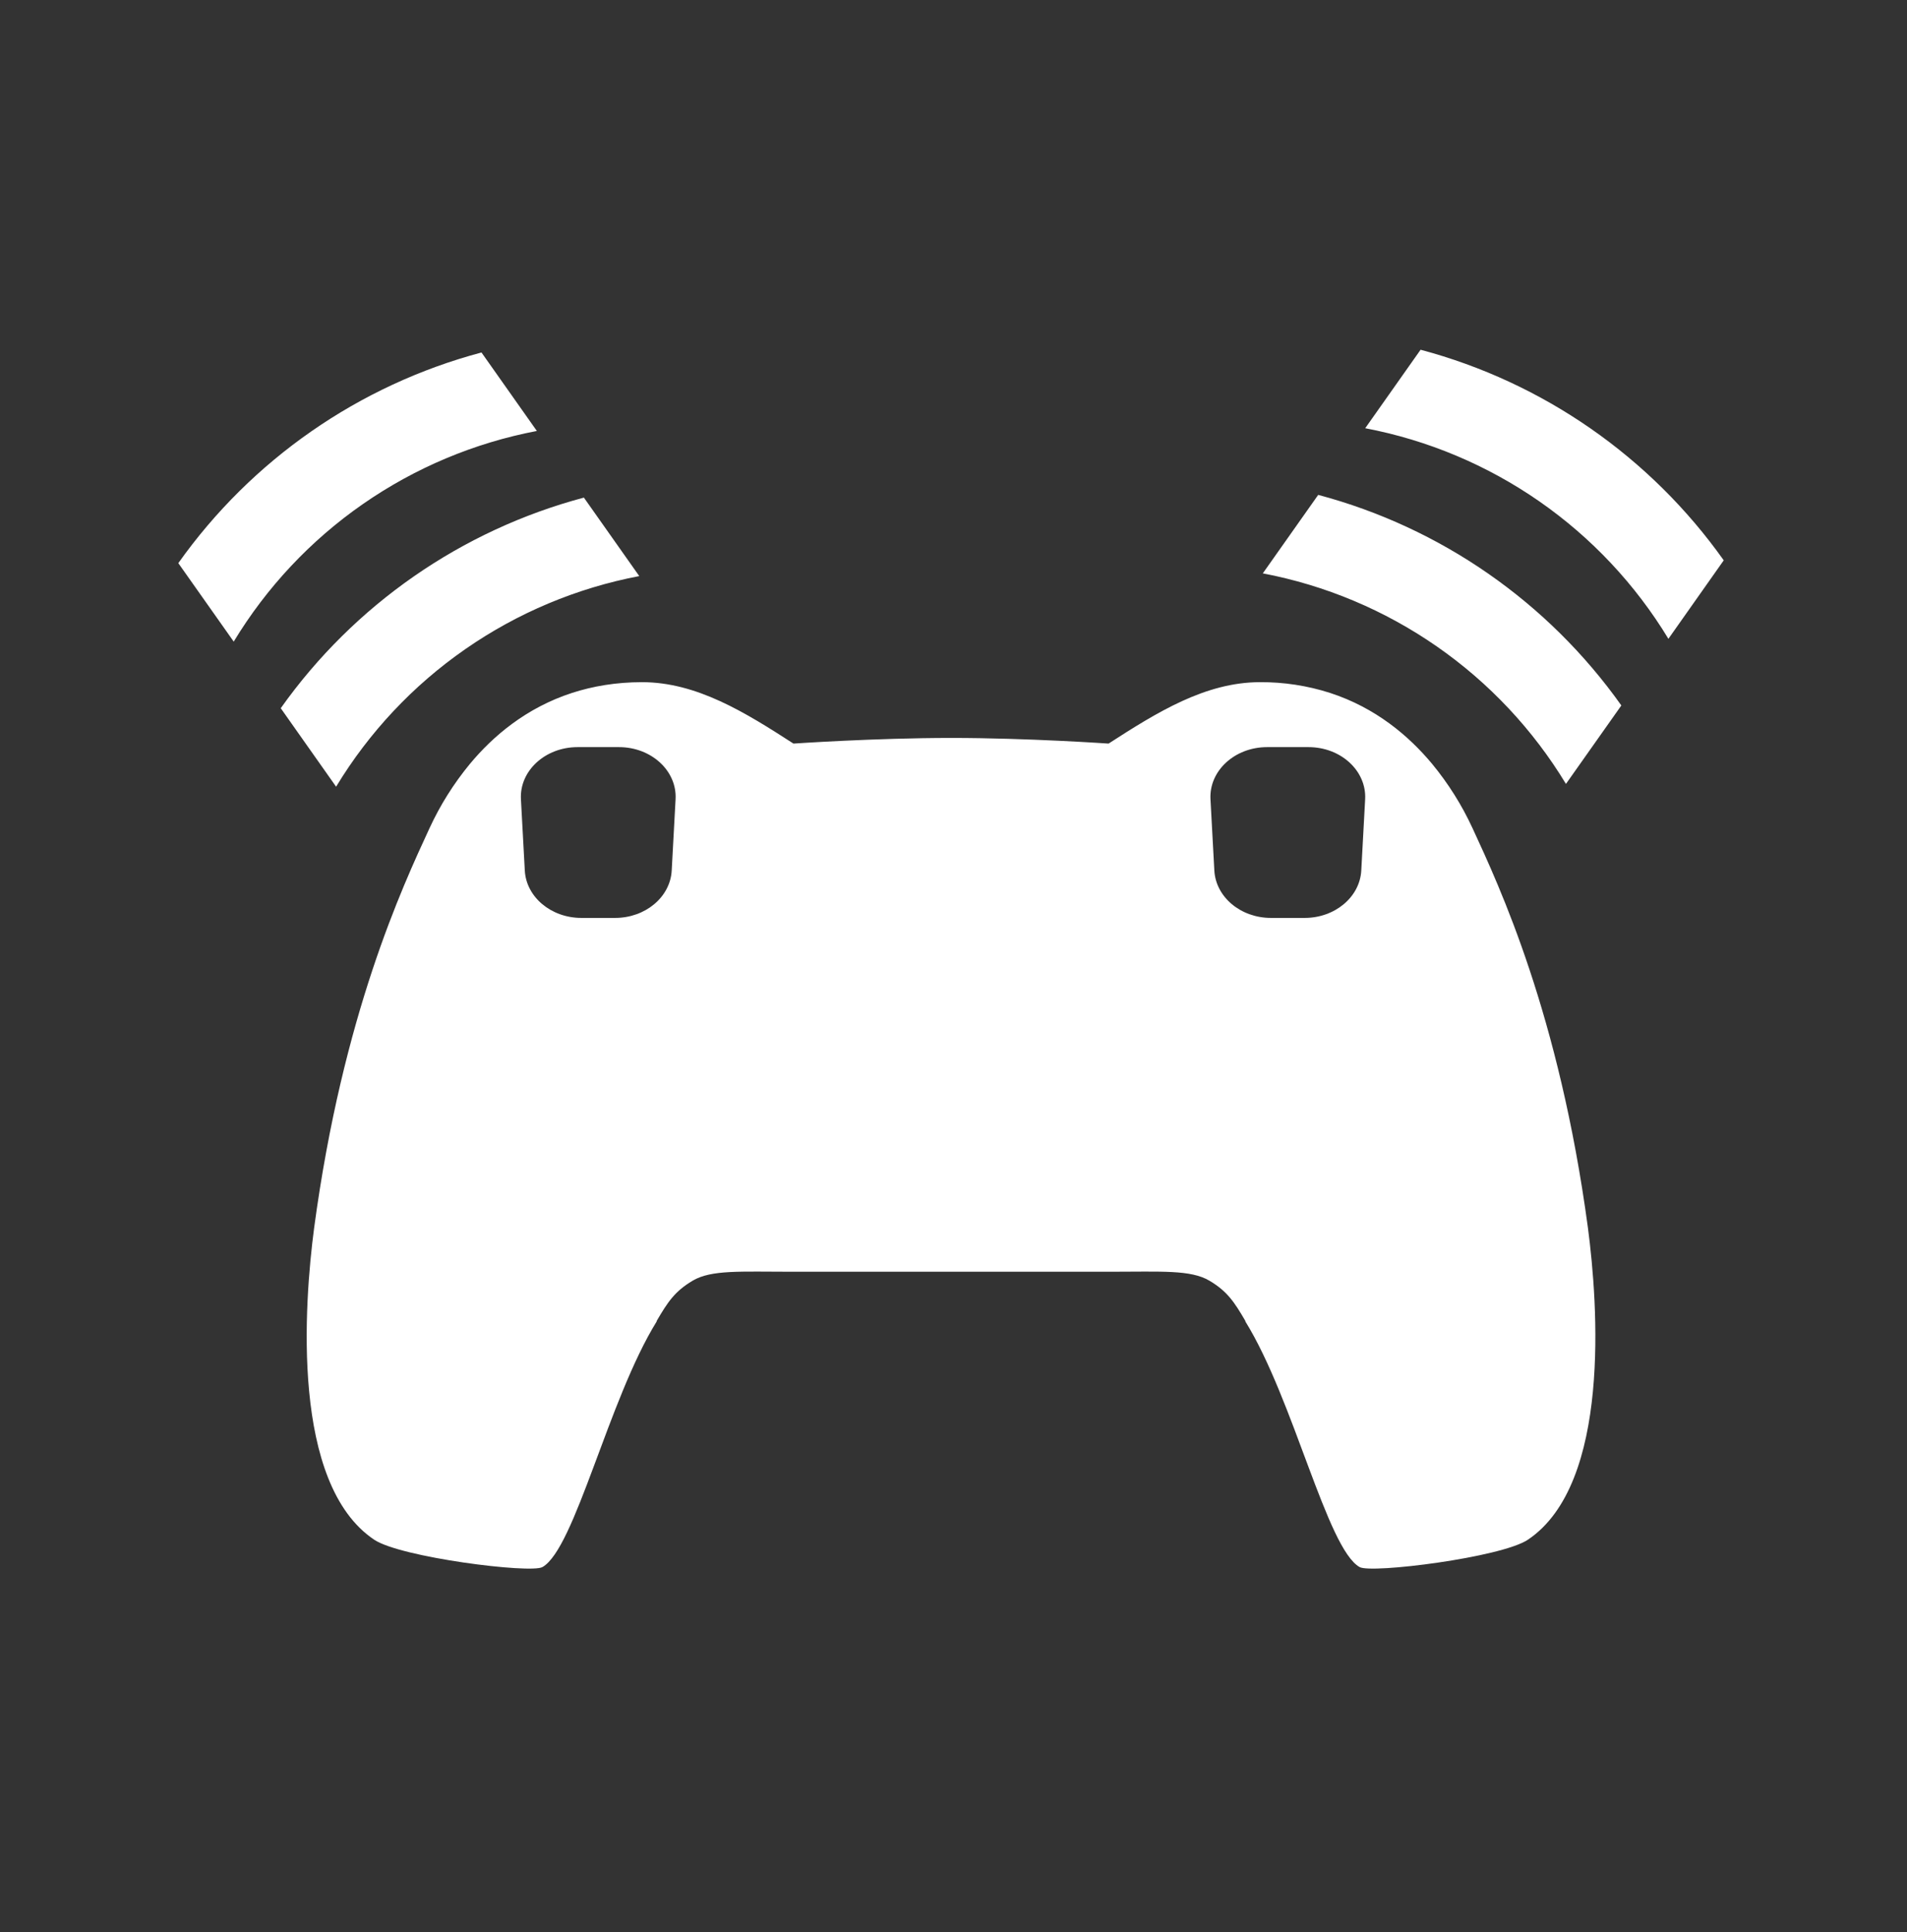 <svg width="77" height="78" viewBox="0 0 77 78" fill="none" xmlns="http://www.w3.org/2000/svg">
<rect x="0" y="0" width="77" height="78" fill="#333333" stroke="none"/>
<path fill-rule="evenodd" clip-rule="evenodd" d="M54.965 35.138C54.907 36.209 53.9 37.052 52.68 37.052H51.318C50.096 37.052 49.09 36.209 49.032 35.138L48.876 32.261C48.815 31.116 49.855 30.158 51.162 30.158H52.835C54.142 30.158 55.182 31.116 55.121 32.261L54.965 35.138ZM27.122 35.138C27.065 36.209 26.059 37.052 24.836 37.052H23.474C22.254 37.052 21.247 36.209 21.19 35.138L21.034 32.261C20.972 31.116 22.013 30.158 23.32 30.158H24.994C26.299 30.158 27.341 31.116 27.278 32.261L27.122 35.138ZM59.456 33.429C59.027 32.498 58.479 31.627 57.827 30.836C56.891 29.712 55.553 28.57 53.699 27.968C52.786 27.676 51.833 27.53 50.875 27.536C48.671 27.536 46.716 28.753 44.762 30.015C44.762 30.015 41.489 29.787 38.412 29.787C35.342 29.787 32.038 30.015 32.038 30.015C30.084 28.753 28.129 27.536 25.925 27.536C24.874 27.536 23.936 27.699 23.102 27.968C21.247 28.57 19.908 29.712 18.973 30.836C18.321 31.626 17.773 32.497 17.344 33.428C16.248 35.799 13.843 40.947 12.685 49.556C12.277 52.642 11.746 59.898 15.109 62.151C16.177 62.867 21.426 63.526 21.902 63.255C23.221 62.511 24.562 56.495 26.516 53.34V53.318C26.959 52.564 27.239 52.127 27.97 51.694C28.723 51.249 29.902 51.334 31.946 51.334H44.854C46.898 51.334 48.077 51.249 48.83 51.694C49.561 52.126 49.841 52.564 50.284 53.318V53.34C52.238 56.495 53.579 62.512 54.898 63.255C55.374 63.526 60.624 62.867 61.692 62.151C65.054 59.898 64.524 52.642 64.116 49.556C62.957 40.947 60.552 35.799 59.456 33.428V33.429ZM57.36 14.117L55.124 17.285C57.647 17.765 60.04 18.77 62.149 20.234C64.258 21.699 66.035 23.59 67.366 25.786L69.6 22.618C66.638 18.443 62.307 15.435 57.36 14.117ZM53.226 19.976L50.989 23.144C53.511 23.623 55.904 24.628 58.013 26.092C60.122 27.556 61.899 29.448 63.229 31.643L65.466 28.476C62.503 24.3 58.173 21.293 53.226 19.976ZM25.812 23.254L23.576 20.086C18.629 21.404 14.299 24.412 11.336 28.587L13.571 31.755C14.901 29.559 16.678 27.667 18.787 26.203C20.896 24.738 23.29 23.734 25.812 23.254ZM21.677 17.396L19.441 14.228C14.493 15.546 10.163 18.555 7.2 22.731L9.437 25.899C10.767 23.703 12.544 21.811 14.653 20.346C16.761 18.882 19.154 17.876 21.677 17.396Z" fill="white"/>
</svg>
